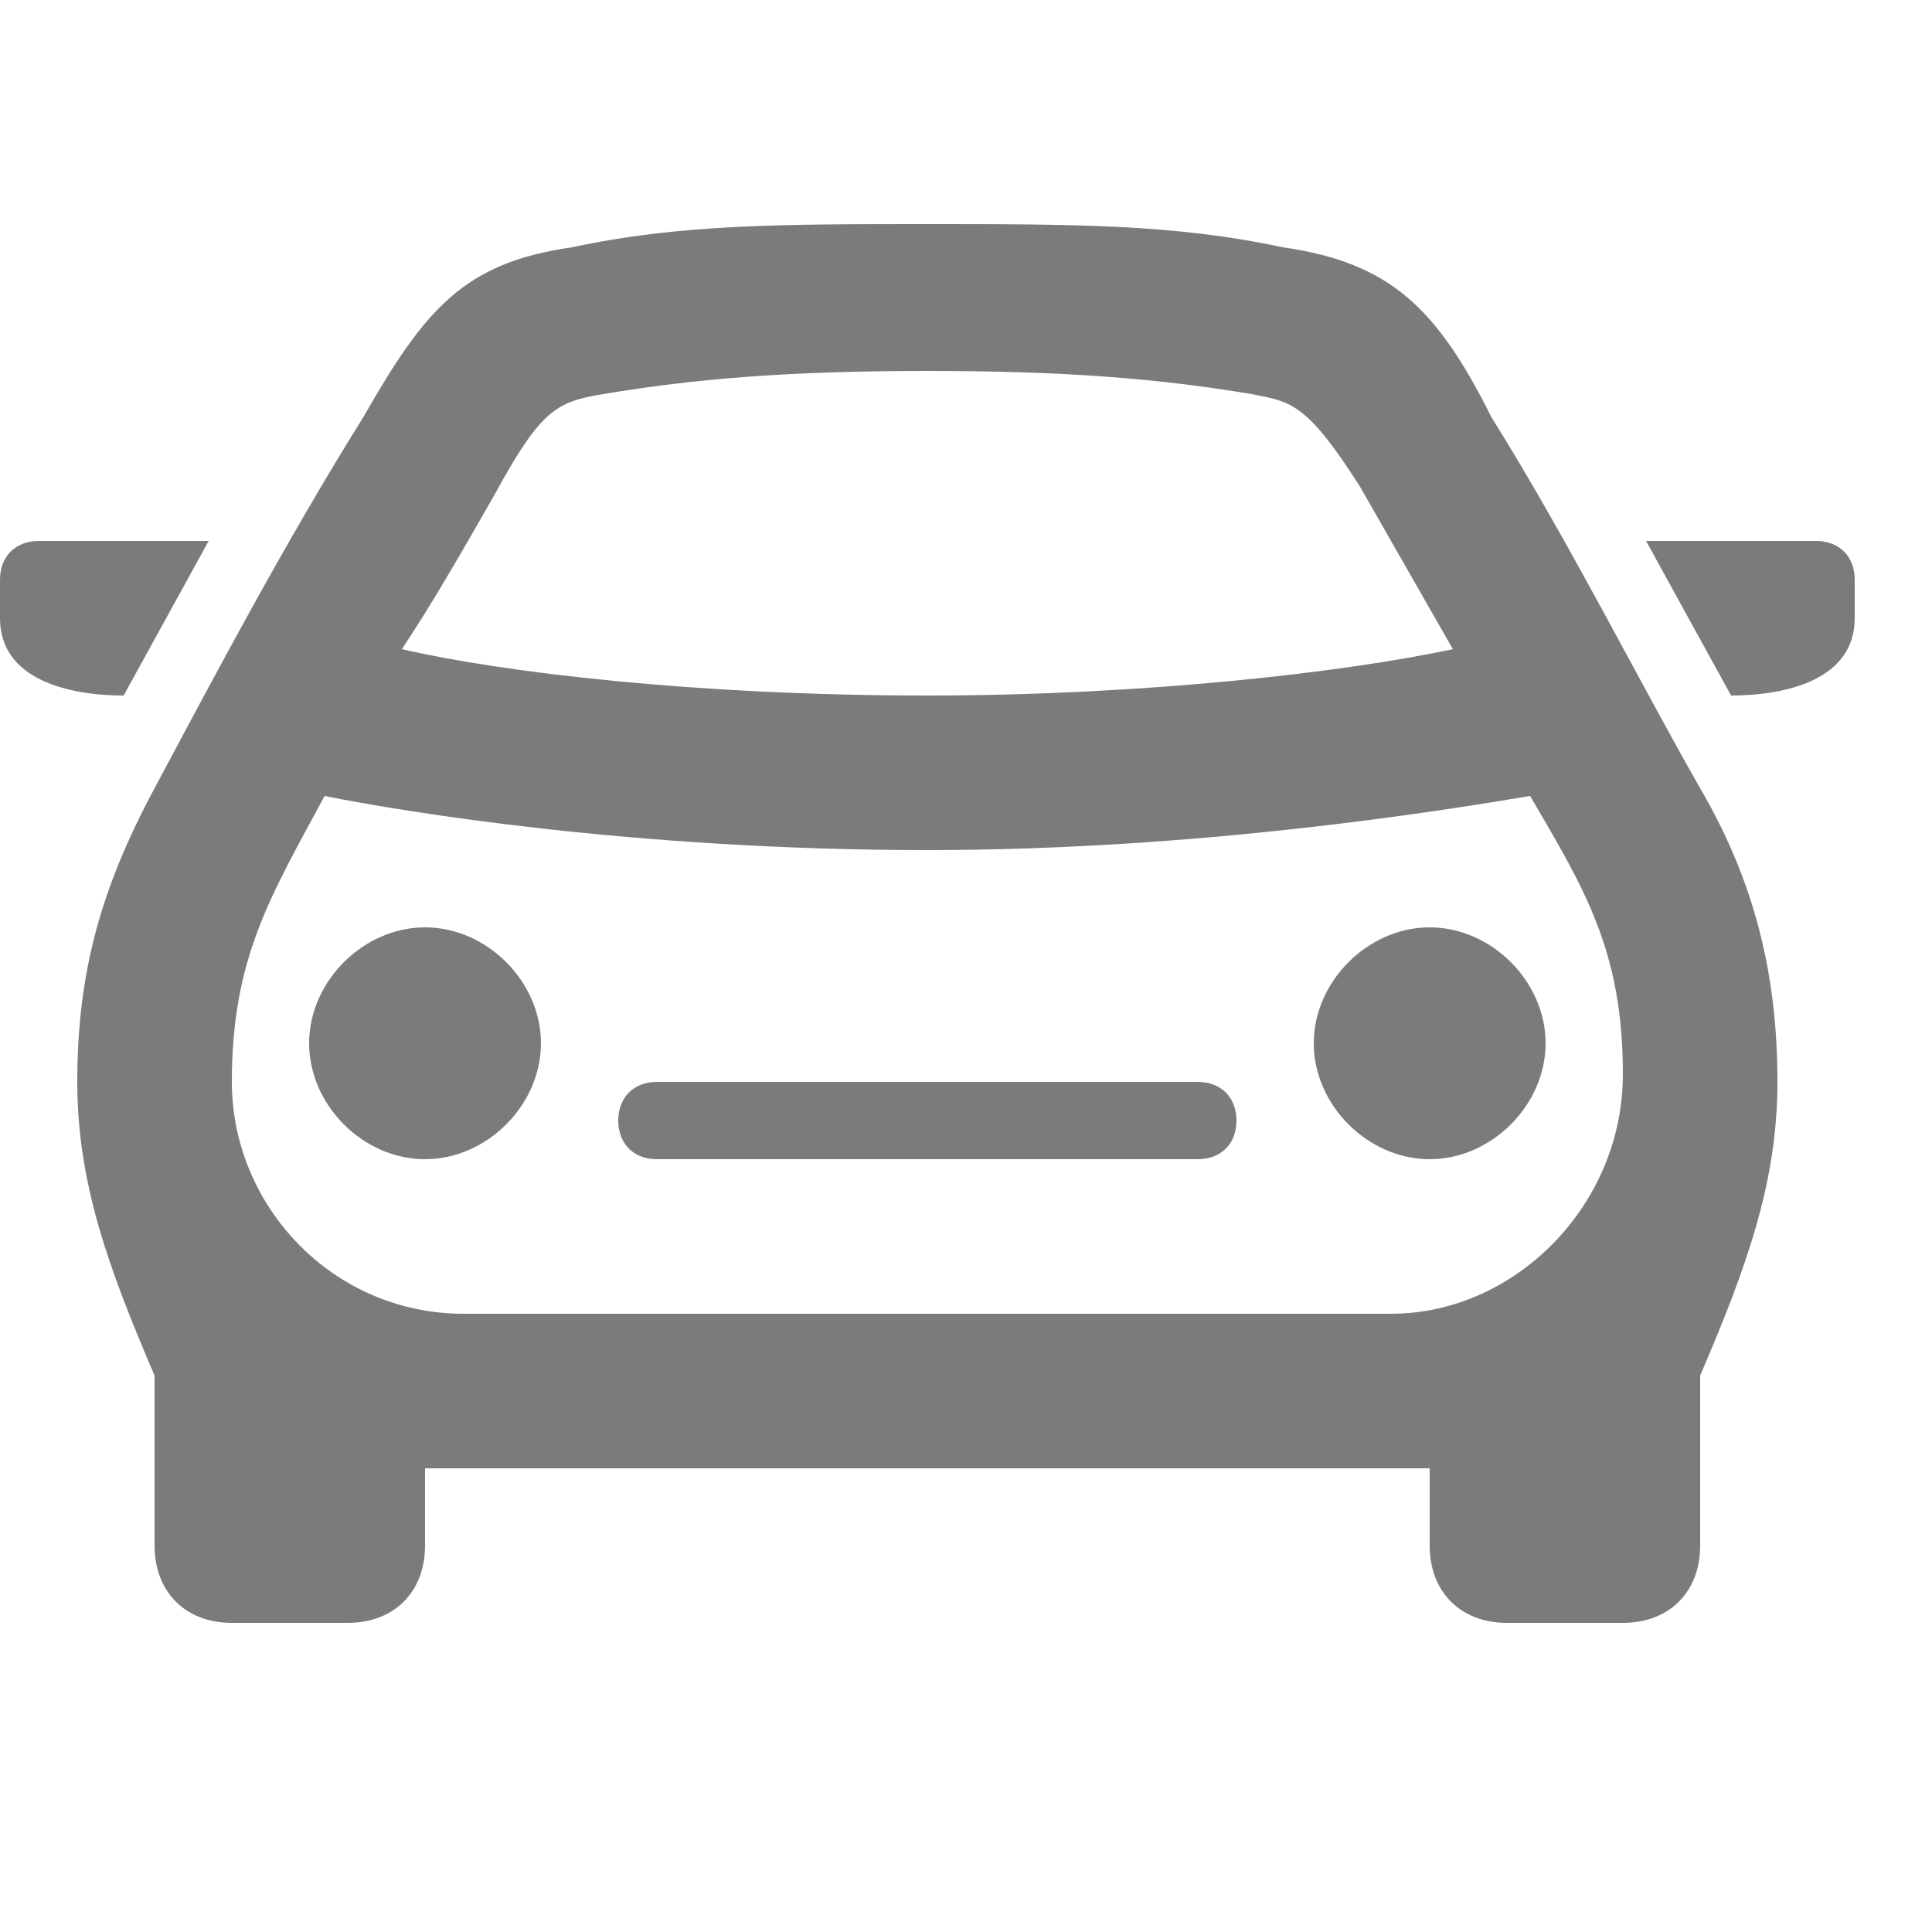 <?xml version="1.0" encoding="utf-8"?>
<!-- Generator: Adobe Illustrator 24.1.2, SVG Export Plug-In . SVG Version: 6.00 Build 0)  -->
<svg version="1.1" id="Layer_1" xmlns="http://www.w3.org/2000/svg" xmlns:xlink="http://www.w3.org/1999/xlink" x="0px" y="0px"
	 viewBox="0 0 25 25" style="enable-background:new 0 0 25 25;" xml:space="preserve">
<style type="text/css">
	.st0{fill:#7B7B7B;}
</style>
<path class="st0" d="M7,13.5C7,12.7,6.3,12,5.5,12S4,12.7,4,13.5S4.7,15,5.5,15S7,14.3,7,13.5z M16,14.5c0-0.3-0.2-0.5-0.5-0.5h-7
	C8.2,14,8,14.2,8,14.5S8.2,15,8.5,15h7C15.8,15,16,14.8,16,14.5z M20,13.5c0-0.8-0.7-1.5-1.5-1.5S17,12.7,17,13.5s0.7,1.5,1.5,1.5
	S20,14.3,20,13.5z M2.7,7H0.5C0.2,7,0,7.2,0,7.5V8c0,0.8,0.9,1,1.6,1L2.7,7z M22,10.2c-0.8-1.4-1.7-3.2-2.7-4.8
	C18.6,4,18,3.4,16.6,3.2c-1.4-0.3-2.7-0.3-4.6-0.3S8.8,2.9,7.4,3.2C6,3.4,5.5,4,4.7,5.4C3.7,7,2.8,8.7,2,10.2c-0.7,1.3-1,2.4-1,3.8
	c0,1.3,0.4,2.4,1,3.8V20c0,0.6,0.4,1,1,1h1.5c0.6,0,1-0.4,1-1v-1h13v1c0,0.6,0.4,1,1,1H21c0.6,0,1-0.4,1-1v-2.2c0.6-1.4,1-2.5,1-3.8
	C23,12.6,22.7,11.4,22,10.2z M6.4,6.4C7,5.3,7.2,5.2,7.8,5.1C9,4.9,10.2,4.8,12,4.8s3,0.1,4.2,0.3c0.5,0.1,0.7,0.1,1.4,1.2
	c0.4,0.7,0.8,1.4,1.2,2.1C17.4,8.7,14.8,9,12,9C9,9,6.5,8.7,5.2,8.4C5.6,7.8,6,7.1,6.4,6.4z M18,17H6c-1.7,0-3-1.4-3-3
	c0-1.6,0.5-2.4,1.2-3.7c1,0.2,4,0.7,7.8,0.7c3.5,0,6.6-0.5,7.8-0.7c0.7,1.2,1.2,2,1.2,3.6C21,15.6,19.6,17,18,17z M23.5,7
	C23.8,7,24,7.2,24,7.5V8c0,0.8-0.9,1-1.6,1l-1.1-2H23.5z"/>
</svg>
